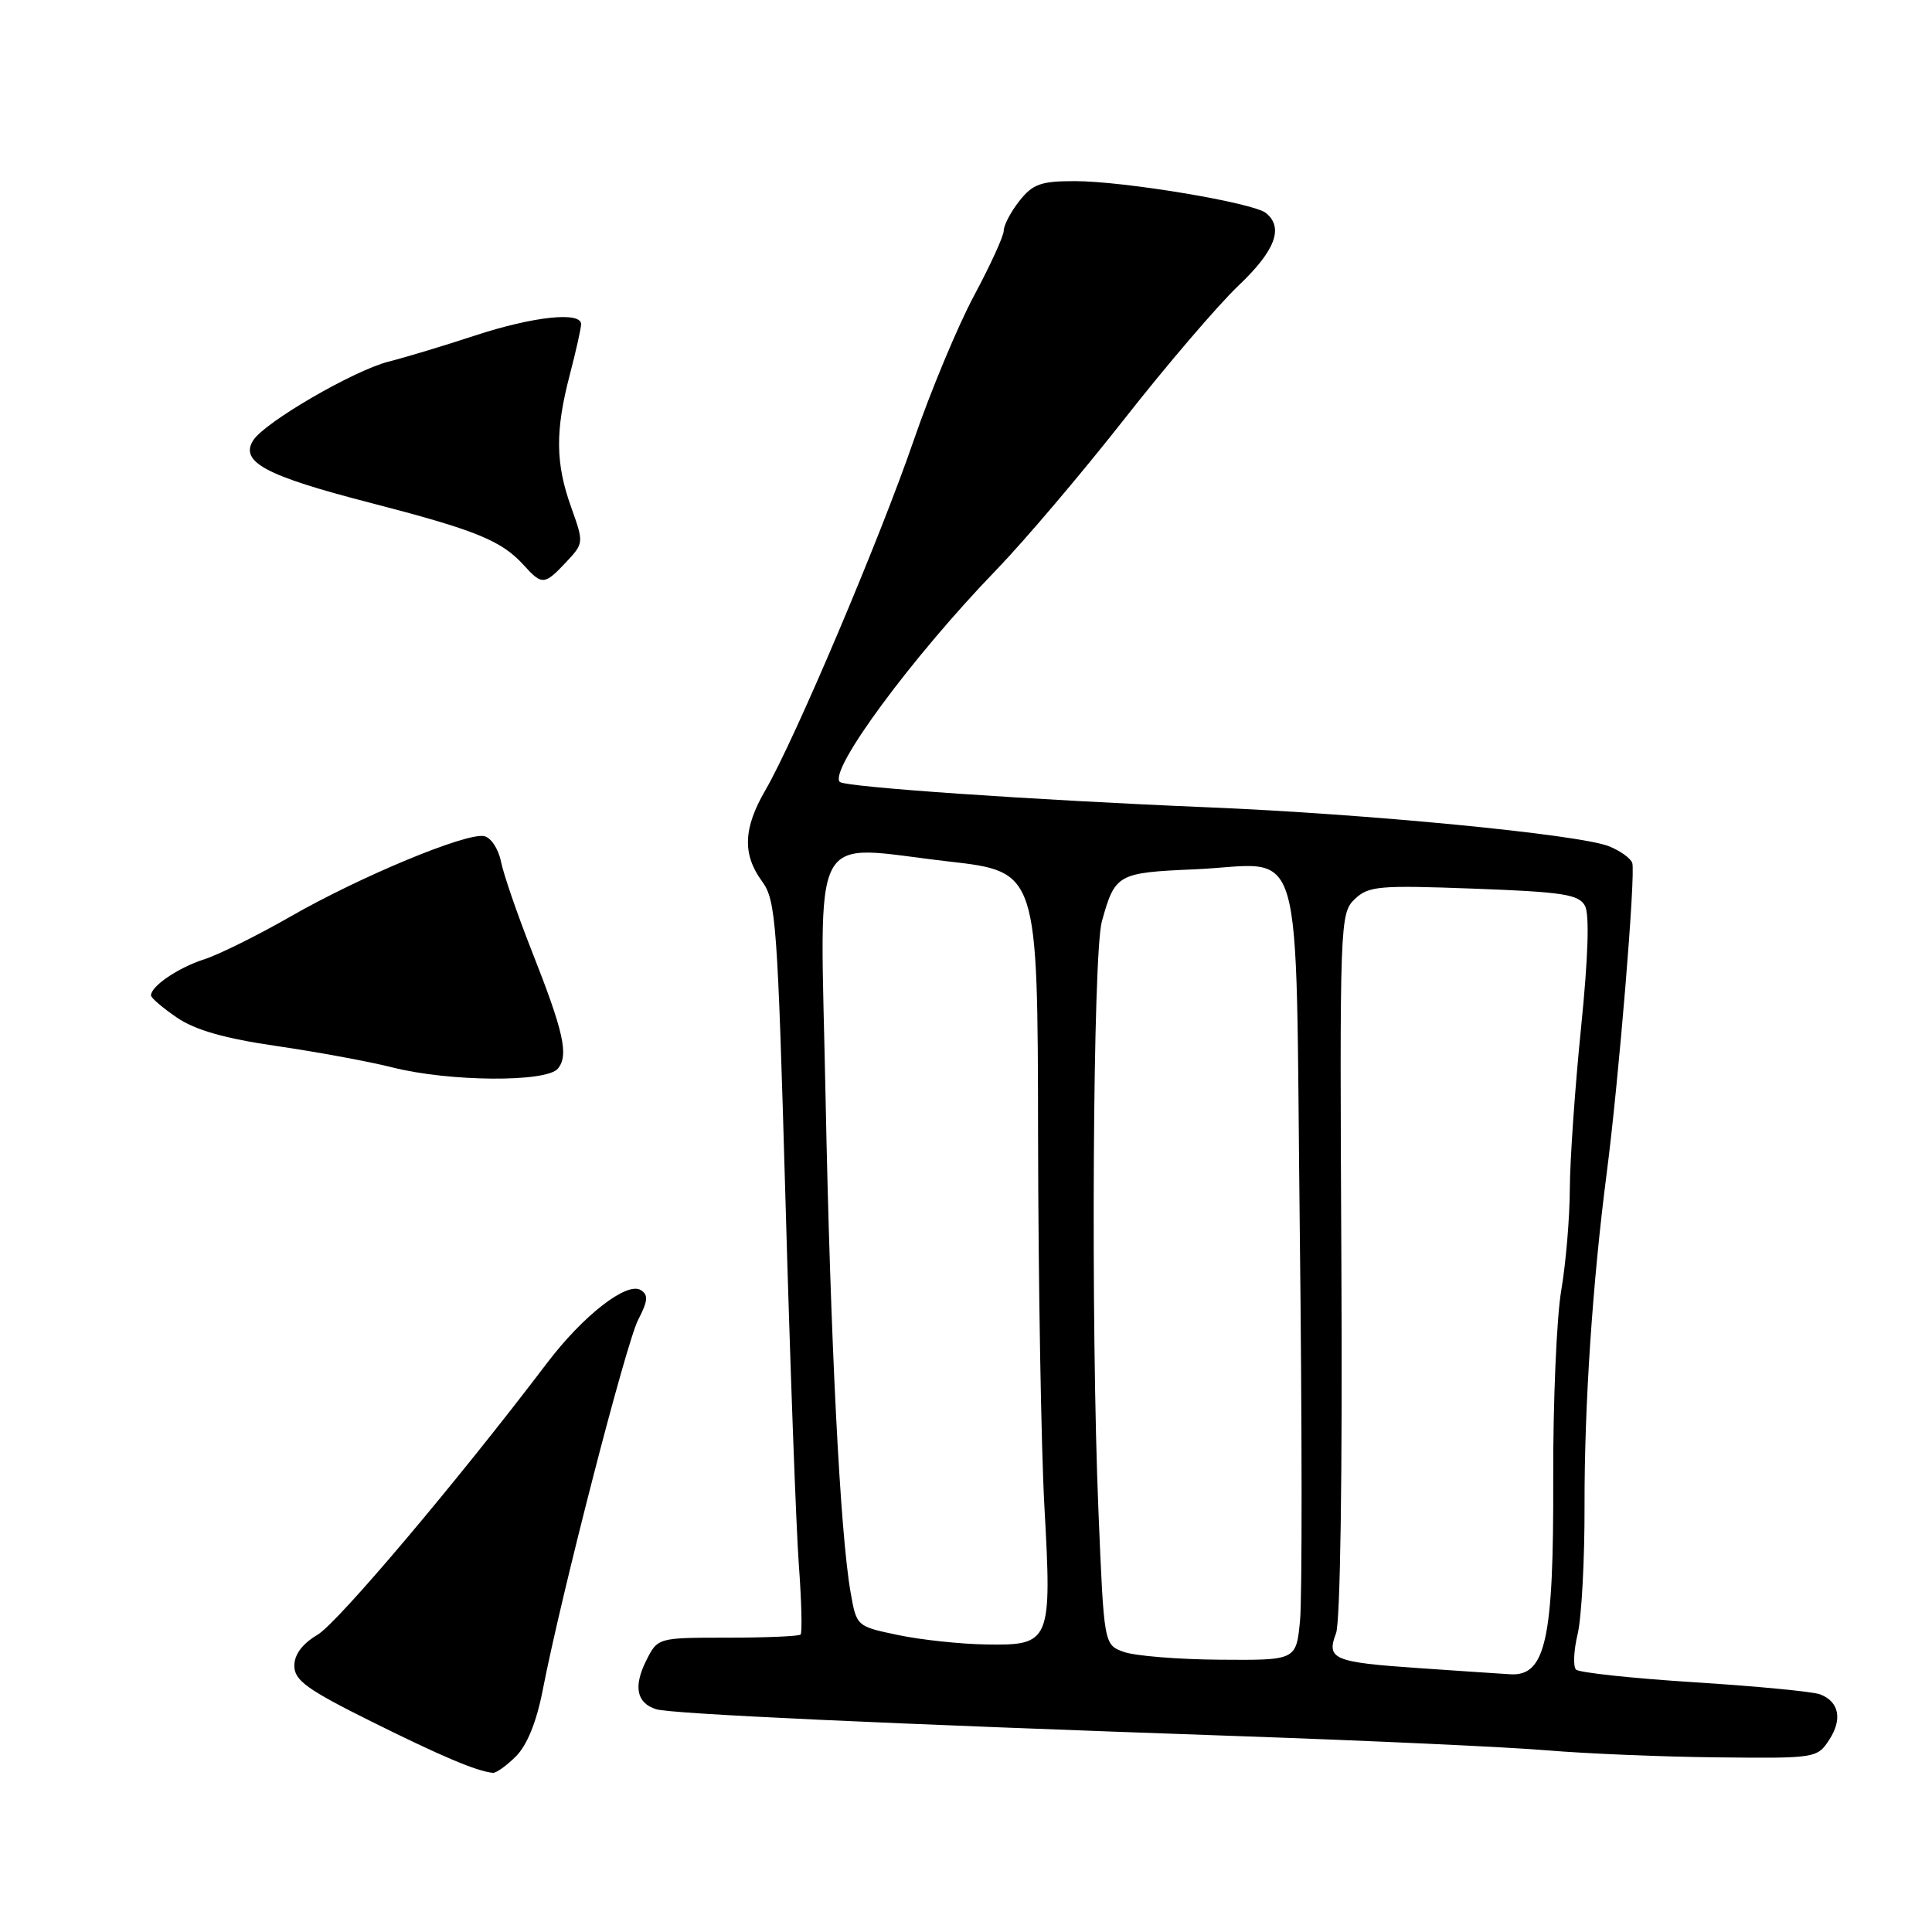 <?xml version="1.0" encoding="UTF-8" standalone="no"?>
<!DOCTYPE svg PUBLIC "-//W3C//DTD SVG 1.1//EN" "http://www.w3.org/Graphics/SVG/1.1/DTD/svg11.dtd" >
<svg xmlns="http://www.w3.org/2000/svg" xmlns:xlink="http://www.w3.org/1999/xlink" version="1.1" viewBox="0 0 256 256">
 <g >
 <path fill="currentColor"
d=" M 68.37 232.72 C 69.84 231.25 71.10 228.14 71.91 223.97 C 74.36 211.33 82.96 177.97 84.56 174.88 C 85.86 172.37 85.93 171.57 84.90 170.94 C 83.06 169.80 77.26 174.32 72.50 180.59 C 60.61 196.27 44.77 215.02 42.08 216.61 C 40.06 217.81 39.00 219.22 39.00 220.73 C 39.00 222.65 40.69 223.88 49.25 228.13 C 58.58 232.76 63.11 234.68 65.30 234.91 C 65.73 234.96 67.12 233.97 68.37 232.72 Z  M 242.37 230.55 C 244.16 227.82 243.70 225.48 241.17 224.51 C 240.25 224.15 232.76 223.43 224.53 222.91 C 216.30 222.39 209.23 221.63 208.83 221.23 C 208.43 220.83 208.52 218.70 209.05 216.50 C 209.57 214.30 209.98 206.65 209.96 199.50 C 209.93 186.28 211.02 169.94 212.89 155.50 C 214.50 143.13 216.76 115.64 216.28 114.34 C 216.05 113.70 214.65 112.71 213.18 112.13 C 209.22 110.56 181.14 107.84 160.00 106.97 C 136.91 106.01 111.96 104.29 111.28 103.61 C 109.76 102.09 120.89 87.02 132.03 75.50 C 135.75 71.65 143.39 62.65 149.00 55.50 C 154.61 48.35 161.41 40.41 164.10 37.85 C 168.98 33.22 170.13 30.17 167.75 28.23 C 166.06 26.86 148.93 24.00 142.40 24.00 C 137.91 24.00 136.84 24.39 135.07 26.63 C 133.93 28.08 133.00 29.85 133.00 30.56 C 133.00 31.27 131.23 35.14 129.07 39.17 C 126.91 43.20 123.32 51.82 121.08 58.32 C 116.65 71.24 105.29 98.04 101.43 104.68 C 98.48 109.75 98.35 113.20 100.98 116.79 C 102.82 119.31 103.03 122.22 104.08 159.00 C 104.69 180.72 105.49 202.48 105.85 207.34 C 106.21 212.19 106.31 216.36 106.08 216.59 C 105.85 216.81 101.50 217.00 96.41 217.00 C 87.15 217.00 87.15 217.00 85.62 220.05 C 83.91 223.49 84.35 225.66 86.94 226.48 C 88.90 227.10 116.95 228.40 164.00 230.04 C 181.32 230.64 199.78 231.49 205.00 231.93 C 210.22 232.37 220.41 232.79 227.63 232.86 C 240.54 233.00 240.80 232.96 242.37 230.55 Z  M 73.92 141.60 C 75.39 139.82 74.71 136.76 70.40 125.85 C 68.53 121.09 66.71 115.82 66.38 114.15 C 66.04 112.47 65.04 110.96 64.14 110.79 C 61.75 110.32 47.75 116.14 38.54 121.42 C 34.16 123.93 28.98 126.50 27.04 127.12 C 23.62 128.22 19.99 130.68 20.01 131.90 C 20.01 132.23 21.56 133.55 23.45 134.84 C 25.87 136.49 29.79 137.61 36.69 138.61 C 42.09 139.40 48.98 140.67 52.00 141.44 C 59.53 143.34 72.39 143.44 73.92 141.60 Z  M 75.02 74.48 C 77.36 71.98 77.37 71.93 75.69 67.23 C 73.60 61.41 73.55 57.13 75.50 49.66 C 76.33 46.49 77.00 43.47 77.00 42.95 C 77.00 41.25 70.67 41.93 63.00 44.44 C 58.88 45.80 53.69 47.36 51.48 47.92 C 46.86 49.10 35.06 55.95 33.55 58.35 C 31.75 61.20 35.18 63.04 48.93 66.59 C 63.07 70.25 66.44 71.61 69.41 74.90 C 71.82 77.56 72.15 77.54 75.02 74.48 Z  M 187.96 221.03 C 176.68 220.26 175.72 219.85 177.03 216.42 C 177.60 214.92 177.89 195.16 177.74 167.49 C 177.51 122.20 177.55 121.02 179.50 119.15 C 181.33 117.40 182.67 117.28 195.29 117.75 C 207.11 118.19 209.20 118.51 210.02 120.03 C 210.63 121.17 210.44 126.87 209.50 136.15 C 208.70 144.04 208.03 153.65 208.01 157.50 C 208.00 161.35 207.48 167.43 206.87 171.00 C 206.26 174.57 205.78 185.78 205.81 195.90 C 205.88 217.24 204.81 222.12 200.14 221.85 C 198.69 221.76 193.21 221.40 187.96 221.03 Z  M 148.89 218.88 C 146.28 217.93 146.28 217.93 145.55 200.21 C 144.52 175.36 144.81 126.41 146.00 122.10 C 147.75 115.81 148.06 115.63 158.29 115.19 C 173.15 114.54 171.60 109.22 172.23 163.20 C 172.53 188.67 172.55 211.86 172.26 214.75 C 171.75 220.00 171.75 220.00 161.62 219.92 C 156.06 219.88 150.33 219.41 148.89 218.88 Z  M 119.00 216.65 C 113.50 215.50 113.50 215.50 112.71 211.00 C 111.32 203.16 110.03 177.52 109.39 145.30 C 108.67 108.74 106.96 112.01 125.71 114.15 C 137.50 115.50 137.50 115.50 137.55 150.50 C 137.58 169.75 137.96 191.87 138.39 199.65 C 139.39 217.59 139.20 218.04 130.71 217.90 C 127.30 217.85 122.03 217.29 119.00 216.65 Z "/>
</g>
</svg>